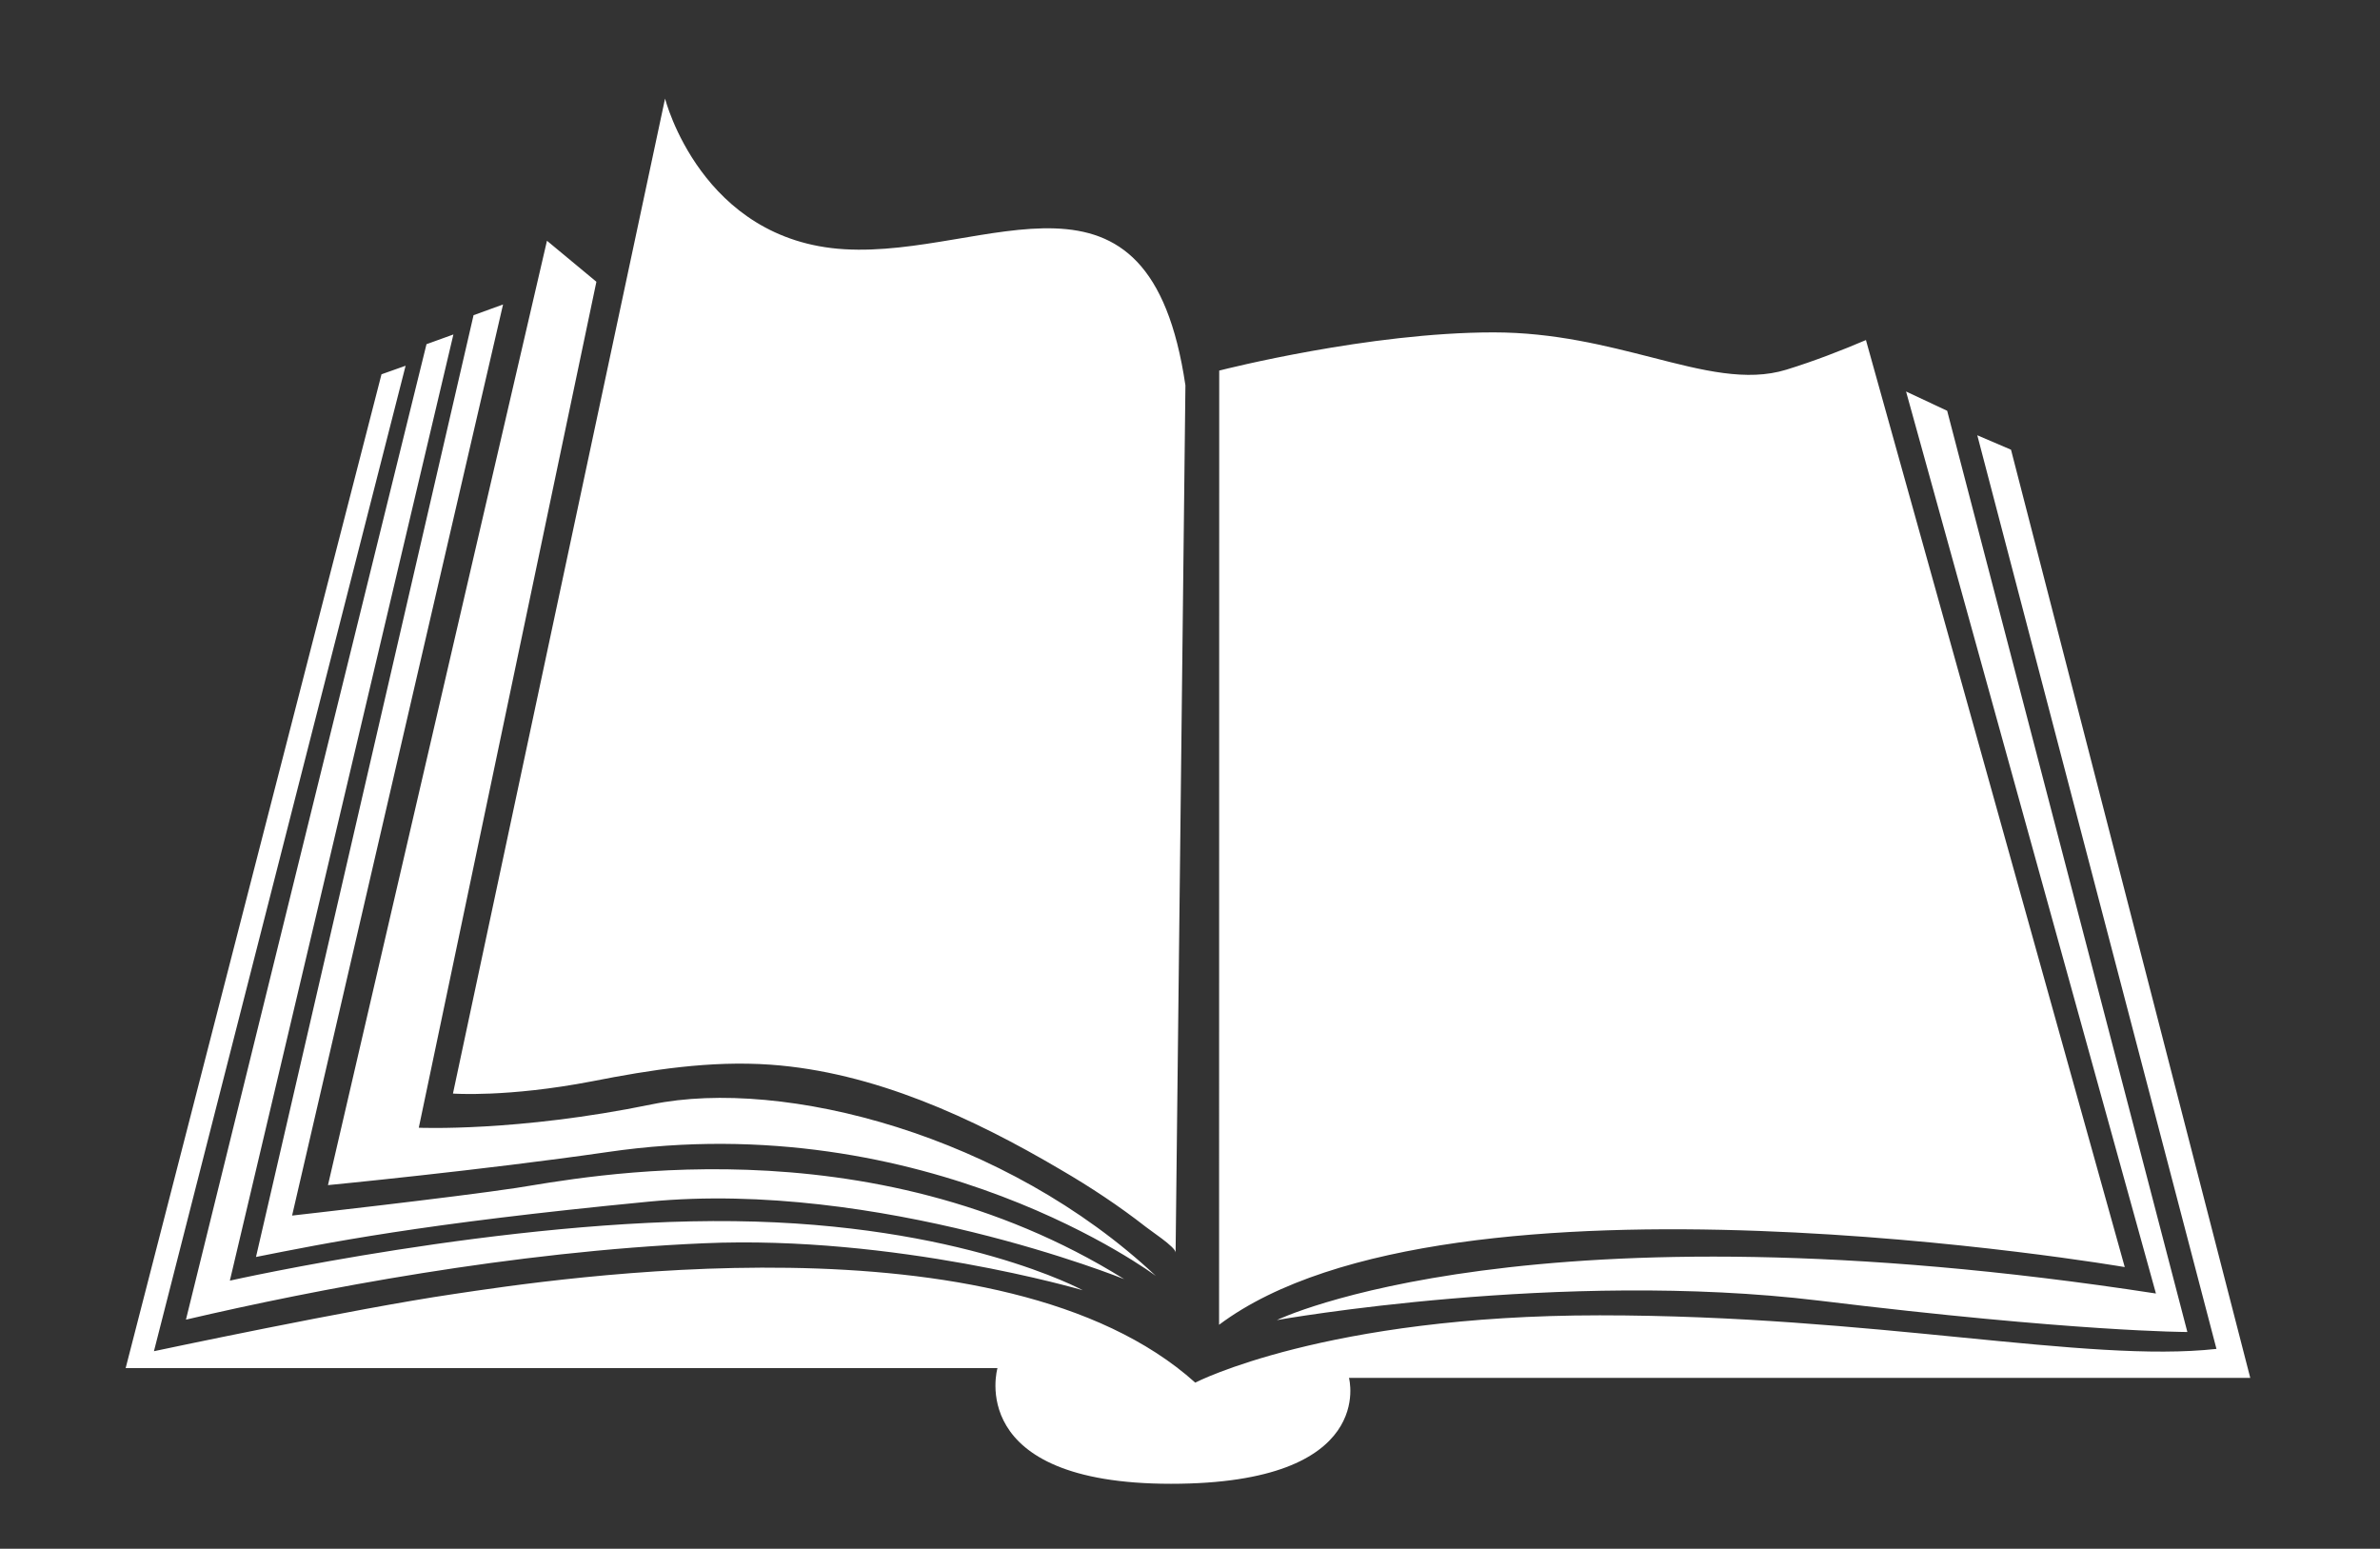 <?xml version="1.0" encoding="UTF-8" standalone="no"?>
<!-- Generated by IcoMoon.io -->

<svg
   version="1.1"
   width="31.973"
   height="20.805"
   viewBox="0 0 31.973 20.805"
   id="svg6"
   sodipodi:docname="wth.svg"
   inkscape:version="1.1.1 (3bf5ae0d25, 2021-09-20)"
   xmlns:inkscape="http://www.inkscape.org/namespaces/inkscape"
   xmlns:sodipodi="http://sodipodi.sourceforge.net/DTD/sodipodi-0.dtd"
   xmlns="http://www.w3.org/2000/svg"
   xmlns:svg="http://www.w3.org/2000/svg"
   xmlns:rdf="http://www.w3.org/1999/02/22-rdf-syntax-ns#"
   xmlns:cc="http://creativecommons.org/ns#"
   xmlns:dc="http://purl.org/dc/elements/1.1/">
  <rect x="0" y="0" width="31.973" height="20.805" fill="#333333" stroke="none"/>
  <defs
     id="defs10" />
  <sodipodi:namedview
     id="namedview8"
     pagecolor="#ffffff"
     bordercolor="#666666"
     borderopacity="1.0"
     inkscape:pageshadow="2"
     inkscape:pageopacity="0.0"
     inkscape:pagecheckerboard="0"
     showgrid="false"
     inkscape:zoom="32"
     inkscape:cx="10.828125"
     inkscape:cy="11.421875"
     inkscape:window-width="1920"
     inkscape:window-height="1009"
     inkscape:window-x="-8"
     inkscape:window-y="-8"
     inkscape:window-maximized="1"
     inkscape:current-layer="svg6" />
  <title
     id="title2">wth</title>
  <path
     fill="#FFFFFF"
     d="m 18.122,18.508 c 0,0 0.39,1.424 -2.391,1.424 -2.784,0 -2.331,-1.554 -2.331,-1.554 H 1.688 L 5.125,5.028 5.449,4.913 2.068,18.151 c 0,0 2.686,-0.571 4.022,-0.767 1.338,-0.199 7.377,-1.139 9.967,1.189 0,0 1.745,-0.904 5.434,-0.904 3.689,0 6.537,0.645 8.285,0.451 L 26.563,5.847 27.016,6.041 30.23,18.509 H 18.125 Z M 5.731,4.623 6.091,4.493 3.088,17.203 c 0,0 3.732,-0.837 6.777,-0.799 3.045,0.036 4.681,0.928 4.681,0.928 0,0 -2.526,-0.743 -5.089,-0.631 -2.563,0.11 -5.213,0.618 -6.959,1.026 L 5.73,4.622 Z M 6.362,4.234 6.758,4.09 3.924,16.329 c 0,0 2.192,-0.247 3.009,-0.371 0.852,-0.13 4.715,-0.928 8.17,1.225 0,0 -3.307,-1.338 -6.388,-1.041 -3.084,0.298 -4.346,0.559 -5.276,0.743 L 6.362,4.233 Z m 0.986,-1 0.664,0.551 -2.386,11.364 c 0,0 1.322,0.058 3.13,-0.314 1.772,-0.364 4.758,0.413 6.772,2.305 0,0 -3.062,-2.297 -7.369,-1.664 C 6.49,15.718 4.406,15.92 4.406,15.92 4.408,15.915 7.348,3.234 7.348,3.234 Z M 8.935,1.326 c 0,0 0.484,1.909 2.41,2.022 1.925,0.115 4.093,-1.47 4.58,1.829 0,0 -0.132,11.645 -0.132,11.648 0,-0.074 -0.348,-0.3 -0.396,-0.341 -0.362,-0.283 -0.75,-0.54 -1.149,-0.772 -1.182,-0.697 -2.511,-1.311 -3.897,-1.41 C 9.543,14.245 8.744,14.37 7.956,14.525 6.815,14.745 6.085,14.69 6.085,14.69 L 8.934,1.326 Z m 7.444,3.652 c 0.019,-0.005 0.029,-0.007 0.029,-0.007 0.021,-0.005 1.983,-0.506 3.657,-0.506 0.813,0 1.511,0.18 2.125,0.336 0.686,0.177 1.278,0.328 1.808,0.165 0.374,-0.115 0.753,-0.263 1.069,-0.398 l 3.477,12.453 c 0,0 -9.059,-1.554 -12.167,0.775 z m 9.779,0.539 3.227,12.376 c 0,0 -1.489,0 -4.952,-0.422 -3.463,-0.419 -7.28,0.262 -7.28,0.262 0,0 3.398,-1.652 11.81,-0.357 L 25.606,5.259 26.158,5.518 Z"
     />
</svg>
